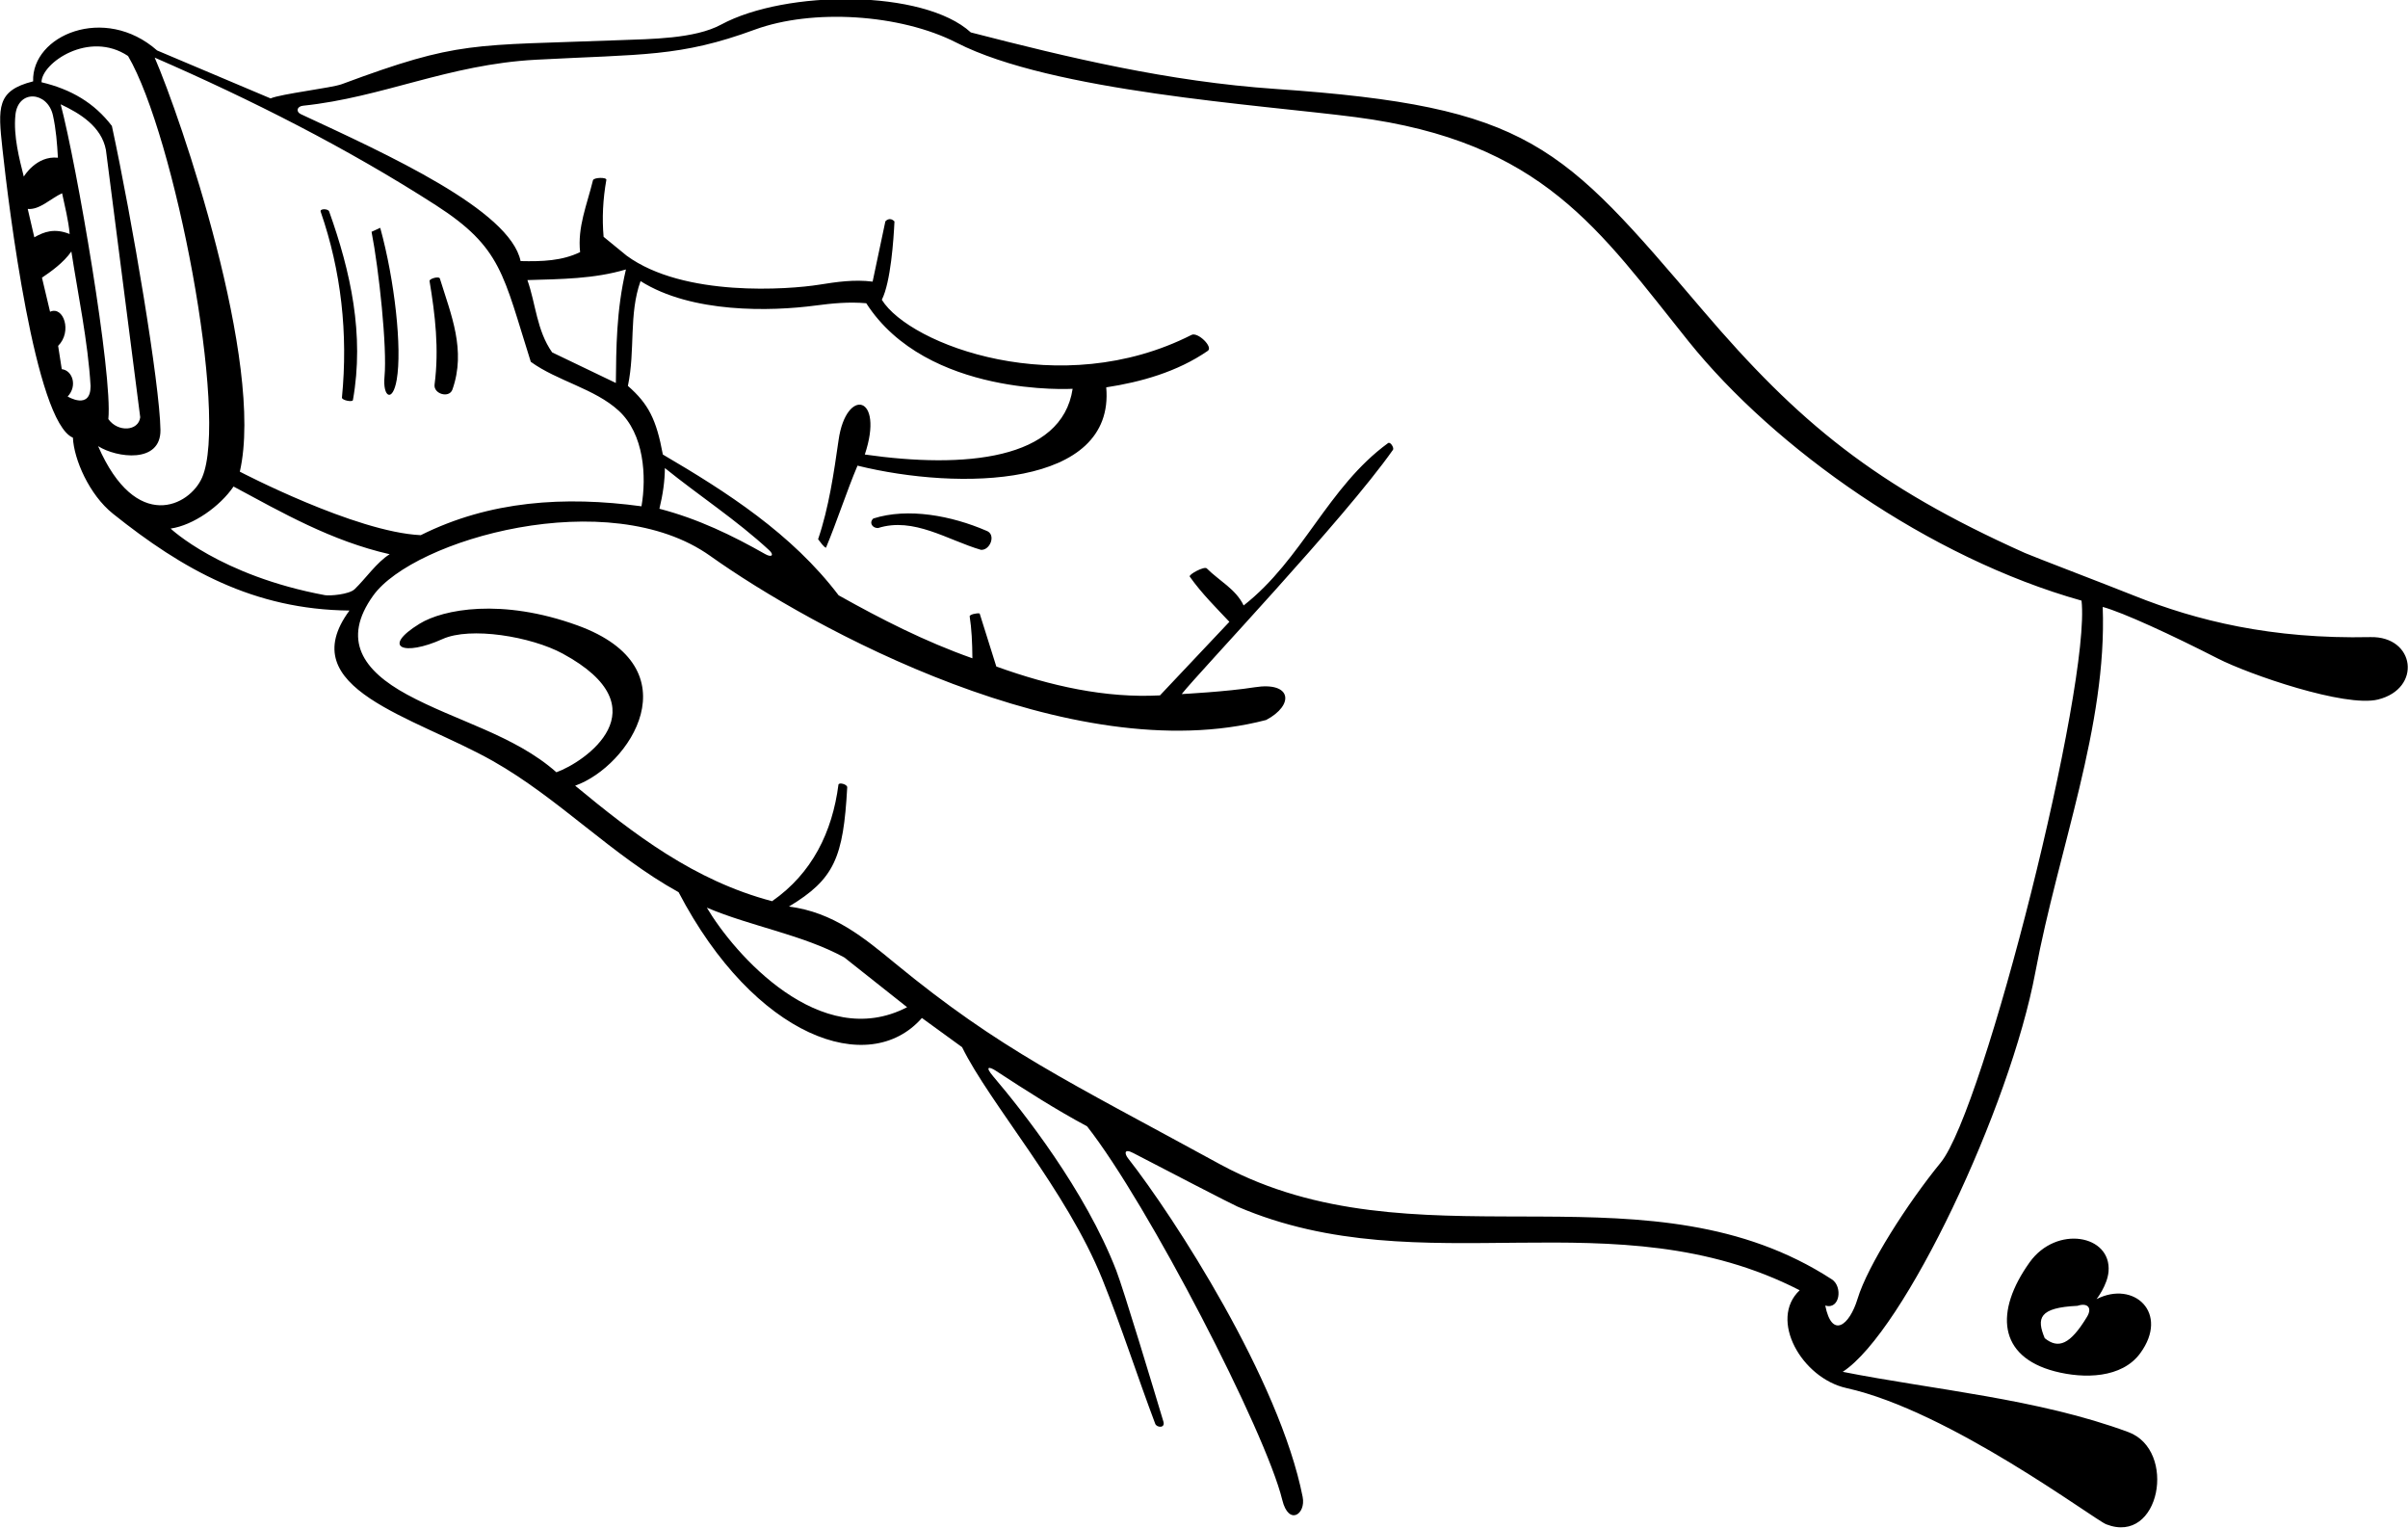 <?xml version="1.0" encoding="UTF-8"?>
<svg xmlns="http://www.w3.org/2000/svg" xmlns:xlink="http://www.w3.org/1999/xlink" width="465pt" height="295pt" viewBox="0 0 465 295" version="1.1">
<g id="surface1">
<path style=" stroke:none;fill-rule:nonzero;fill:rgb(0%,0%,0%);fill-opacity:1;" d="M 457.75 123 C 438.637 123.422 424.121 119.801 412.23 115.047 C 406.676 112.824 392.426 107.387 391.023 106.758 C 362.129 93.816 347.297 81.57 328.82 59.902 C 301.48 27.852 295.496 20.555 246.273 17.168 C 225.605 15.746 206.402 11.137 187.469 6.258 C 178.344 -2.094 151.75 -2 139.25 4.75 C 134.129 7.516 125.637 7.523 119.75 7.75 C 90.914 8.855 88.816 7.777 66 16.25 C 64.047 16.977 54.262 18.121 52.25 19 L 30.34 9.742 C 20.18 0.793 6.078 6.824 6.398 15.707 C -0.676 17.48 -0.395 20.73 0.473 28.754 C 1.68 39.957 6.797 81.438 14.078 84.496 C 14.27 88.672 17.215 95.5 21.809 99.176 C 35.289 109.953 48.98 117.695 67.484 117.871 C 56.32 132.984 79.91 138.293 95.16 146.91 C 107.957 154.145 118.184 165.152 131.039 172.246 C 145.703 200.305 167.793 208.18 178.027 196.531 L 185.785 202.168 C 191.148 213.09 205.938 229.762 212.863 246.953 C 216.59 256.203 219.602 265.656 223.082 274.875 C 223.367 275.637 225.059 275.777 224.66 274.453 C 222.734 268.035 216.988 248.98 215.559 245.285 C 209.539 229.734 197.461 214.477 191.852 207.875 C 190.004 205.707 191.137 205.965 192.277 206.707 C 198.031 210.469 203.863 214.207 209.918 217.445 C 221.676 232.406 244.406 276.398 247.617 289.586 C 248.844 294.625 252.215 292.375 251.551 288.992 C 247.09 266.371 226.664 234.887 217.84 223.629 C 217.152 222.758 217.016 221.656 218.828 222.598 C 224.816 225.711 237.824 232.461 239.012 232.969 C 274.809 248.297 311.797 230.793 347.531 249.098 C 341.5 254.75 347.934 266.07 356.559 267.98 C 376.516 272.391 404.398 293.379 406.734 294.285 C 417.148 298.34 420.434 279.98 411.008 276.484 C 393.57 270.023 373.316 268.309 355.84 264.844 C 367.711 257.125 388.148 213.883 393.047 187.664 C 397.492 163.863 406.922 140.172 406.047 117.172 C 410 118.25 419.465 122.629 428.301 127.145 C 434.301 130.211 452.848 136.613 459.199 135.051 C 467.727 132.949 466.391 122.809 457.75 123 Z M 84.172 39.617 C 96.91 47.816 97.16 53.035 102.5 69.852 C 107.617 73.566 114.828 75.02 119.48 79.293 C 124.395 83.809 124.871 91.969 123.875 97.746 C 109.012 95.73 94.562 96.668 81.25 103.32 C 68.605 102.73 46.312 91.059 46.312 91.059 C 51.129 70.074 34.844 22.574 29.871 11.121 C 48.445 19.207 67.043 28.598 84.172 39.617 Z M 101.844 54.074 C 108.312 53.879 114.746 53.852 120.871 52.02 C 119 60 119 67.25 118.926 73.938 L 106.621 68.031 C 103.617 63.746 103.477 58.676 101.844 54.074 Z M 2.973 22.223 C 3.469 17.207 9.18 17.629 10.219 22.258 C 10.82 24.941 11.031 27.703 11.184 30.449 C 7 30 4.594 34.094 4.594 34.094 C 3.75 30.75 2.57 26.27 2.973 22.223 Z M 5.355 40.336 C 7.652 40.562 9.777 38.316 11.992 37.309 C 12.5 39.75 13.23 42.523 13.453 45.18 C 10.5 44 8.5 44.75 6.629 45.816 Z M 11.719 20.137 C 15.43 21.879 19.59 24.41 20.453 28.938 L 27.078 80.559 C 26.75 83.25 22.75 83.5 20.922 80.906 C 21.785 72.312 14.805 31.824 11.719 20.137 Z M 13.066 76.551 C 15 74.5 14 71.5 11.926 71.27 L 11.227 66.773 C 14 64 12.25 59 9.668 60.188 L 8.105 53.605 C 9.75 52.5 12.25 50.75 13.781 48.551 C 15.023 56.633 17 66 17.492 74.531 C 17.5 79.25 13.066 76.551 13.066 76.551 Z M 18.945 86.133 C 22.504 88.395 31.082 89.566 30.984 82.996 C 30.852 74.113 25.551 42.586 21.605 24.312 C 18.207 19.859 13.75 17.25 8.016 15.879 C 8.004 12.168 17.211 5.789 24.727 10.812 C 33.734 26.16 44.188 80.34 39.027 92.191 C 36.629 97.703 26.297 102.98 18.945 86.133 Z M 62.77 114.906 C 42.508 111.145 32.953 102.047 32.953 102.047 C 37.344 101.41 42.5 97.75 45.098 93.93 C 54.461 98.953 63.977 104.438 75.25 107 C 72.777 108.516 70.551 111.773 68.492 113.742 C 67.395 114.793 63.613 115.062 62.77 114.906 Z M 136.492 175.227 C 145.02 178.855 155.02 180.453 163.039 184.844 L 175.168 194.449 C 158.395 203.156 141.809 184.199 136.492 175.227 Z M 374.754 224.461 C 368.379 232.258 360.656 244.309 358.711 250.738 C 357.125 255.961 353.75 258.5 352.469 252.055 C 355.316 252.91 355.863 248.371 353.75 247 C 319.004 224.441 276.598 243.969 239.504 226.742 C 238.211 226.141 236.922 225.496 235.645 224.801 C 206.047 208.629 193.227 202.723 172.828 185.961 C 166.883 181.074 160.941 176.109 152.348 175.02 C 161.113 169.734 162.859 165.613 163.602 152.008 C 163.637 151.402 161.977 150.988 161.91 151.488 C 160.723 160.648 156.816 168.617 149.094 173.984 C 134.031 170.016 122.379 161.031 111.066 151.684 C 121.566 147.973 134.18 128.969 111.516 120.742 C 96.84 115.418 85.551 117.641 81.043 120.406 C 73.543 125.008 77.945 126.773 85.445 123.379 C 90.84 120.934 102.578 122.887 108.668 126.191 C 128.211 136.785 112.809 147.18 107.445 149.094 C 99.312 141.895 88.07 139.238 78.574 134.074 C 70.156 129.492 65.887 123.551 72.09 114.953 C 79.879 104.156 117.531 93.355 137.164 107.336 C 156.516 121.109 206.895 148.84 244.5 139 C 249.969 136.113 249.5 131.531 242.238 132.691 C 236.898 133.543 228.195 133.996 228.195 133.996 C 231.445 129.852 259.598 100.223 269.004 86.824 C 269.234 86.496 268.516 85.199 268.035 85.551 C 256.406 94.031 251.559 107.957 240.156 116.891 C 238.633 113.719 235.473 112.164 233.023 109.727 C 232.562 109.27 229.469 110.926 229.75 111.324 C 232.043 114.57 235 117.5 237.402 120.047 L 224 134.25 C 213.539 134.816 202.887 132.461 192.395 128.676 L 189.176 118.438 C 188.594 118.312 187.195 118.656 187.25 119 C 187.625 121.383 187.75 124 187.777 127.09 C 178.562 123.836 170.176 119.539 161.941 114.93 C 152.906 103.023 140.289 94.957 128 87.75 C 126.75 81 125.25 78 121.25 74.5 C 122.711 67.598 121.391 60.645 123.695 54.27 C 133.543 60.504 148.84 60.137 157.496 58.984 C 160.703 58.559 163.934 58.246 167.277 58.543 C 179 76.75 207.133 75.062 207.133 75.062 C 205.066 88.824 186.195 90.492 167 87.75 C 170.84 76.23 163.402 74.754 161.941 84.922 C 161.035 91.227 160.062 97.988 157.98 104.102 C 158.5 104.75 159.02 105.562 159.5 105.75 C 161.605 100.723 163.5 94.844 165.59 89.898 C 185.25 94.75 215.328 94.156 213.621 74.781 C 220.25 73.77 227.32 71.812 233.238 67.73 C 234.312 66.992 231.312 64.035 230.082 64.66 C 204.77 77.516 175.695 66.609 170.285 57.875 C 172.004 54.48 172.562 46.258 172.727 42.75 C 171.75 41.75 170.969 42.742 170.969 42.742 L 168.508 54.371 C 164.938 53.918 161.539 54.43 158.164 54.965 C 152.344 55.895 132.035 57.434 121 49.355 L 116.559 45.719 C 116.246 42.148 116.422 38.484 117.09 34.723 C 117.184 34.191 114.648 34.227 114.504 34.812 C 113.336 39.574 111.496 43.84 112.023 48.672 C 108.535 50.363 104.75 50.5 100.531 50.406 C 98.48 40.527 74.785 29.809 58.109 22.047 C 57.07 21.562 57.348 20.531 58.52 20.41 C 73.902 18.809 86.551 12.438 103.477 11.531 C 124.168 10.43 131.273 11.043 145.742 5.727 C 156.836 1.652 173.805 2.66 184.746 8.258 C 203.16 17.676 243.254 20.211 261.734 22.609 C 298.02 27.312 308.852 44.48 326.066 65.895 C 342.727 86.621 372.496 107.688 401.957 115.957 C 403.793 132.141 383.164 214.18 374.754 224.461 Z M 127.336 98.219 C 128 95.492 128.379 92.883 128.391 90.363 C 135.031 95.73 142.211 100.379 148.527 106.223 C 149.551 107.168 149.027 107.691 147.766 106.973 C 141.434 103.379 134.82 100.168 127.336 98.219 Z M 391.934 243.703 C 385.145 253.203 385.848 261.895 396.812 264.754 C 402.457 266.223 409.742 266.094 413.281 261.273 C 418.988 253.488 412.074 247.125 404.859 250.809 C 404.859 250.809 406.945 248.148 407.172 245.492 C 407.773 238.379 397.105 236.469 391.934 243.703 Z M 403 254.25 C 399.777 259.562 397.5 260.5 394.852 258.352 C 393.25 254.5 393.703 252.449 401.172 252.102 C 402.984 251.477 404.141 252.367 403 254.25 Z M 189.43 106.152 C 182.969 104.262 176.449 99.758 169.555 101.945 C 168.422 101.969 167.785 100.875 168.645 100.102 C 175.352 97.961 183.785 99.57 190.473 102.465 C 192.414 103.137 191.23 106.273 189.43 106.152 Z M 82.949 54.258 C 82.871 53.801 84.785 53.262 84.941 53.77 C 87.09 60.746 90.047 67.586 87.367 75.203 C 86.754 76.945 83.68 76.066 83.918 74.238 C 84.816 67.348 84.031 60.781 82.949 54.258 Z M 71.75 44.75 L 73.426 43.984 C 76.223 54.145 77.664 67.227 76.609 73.312 C 75.832 77.809 73.871 76.703 74.25 72.727 C 74.785 67.074 73.168 52.008 71.75 44.75 Z M 61.922 40.863 C 61.707 40.242 63.359 40.262 63.559 40.82 C 67.711 52.438 70.398 64.594 68.152 77.234 C 68.074 77.688 65.98 77.281 66.031 76.754 C 67.242 64.406 65.883 52.289 61.922 40.863 "/>
</g>
</svg>
